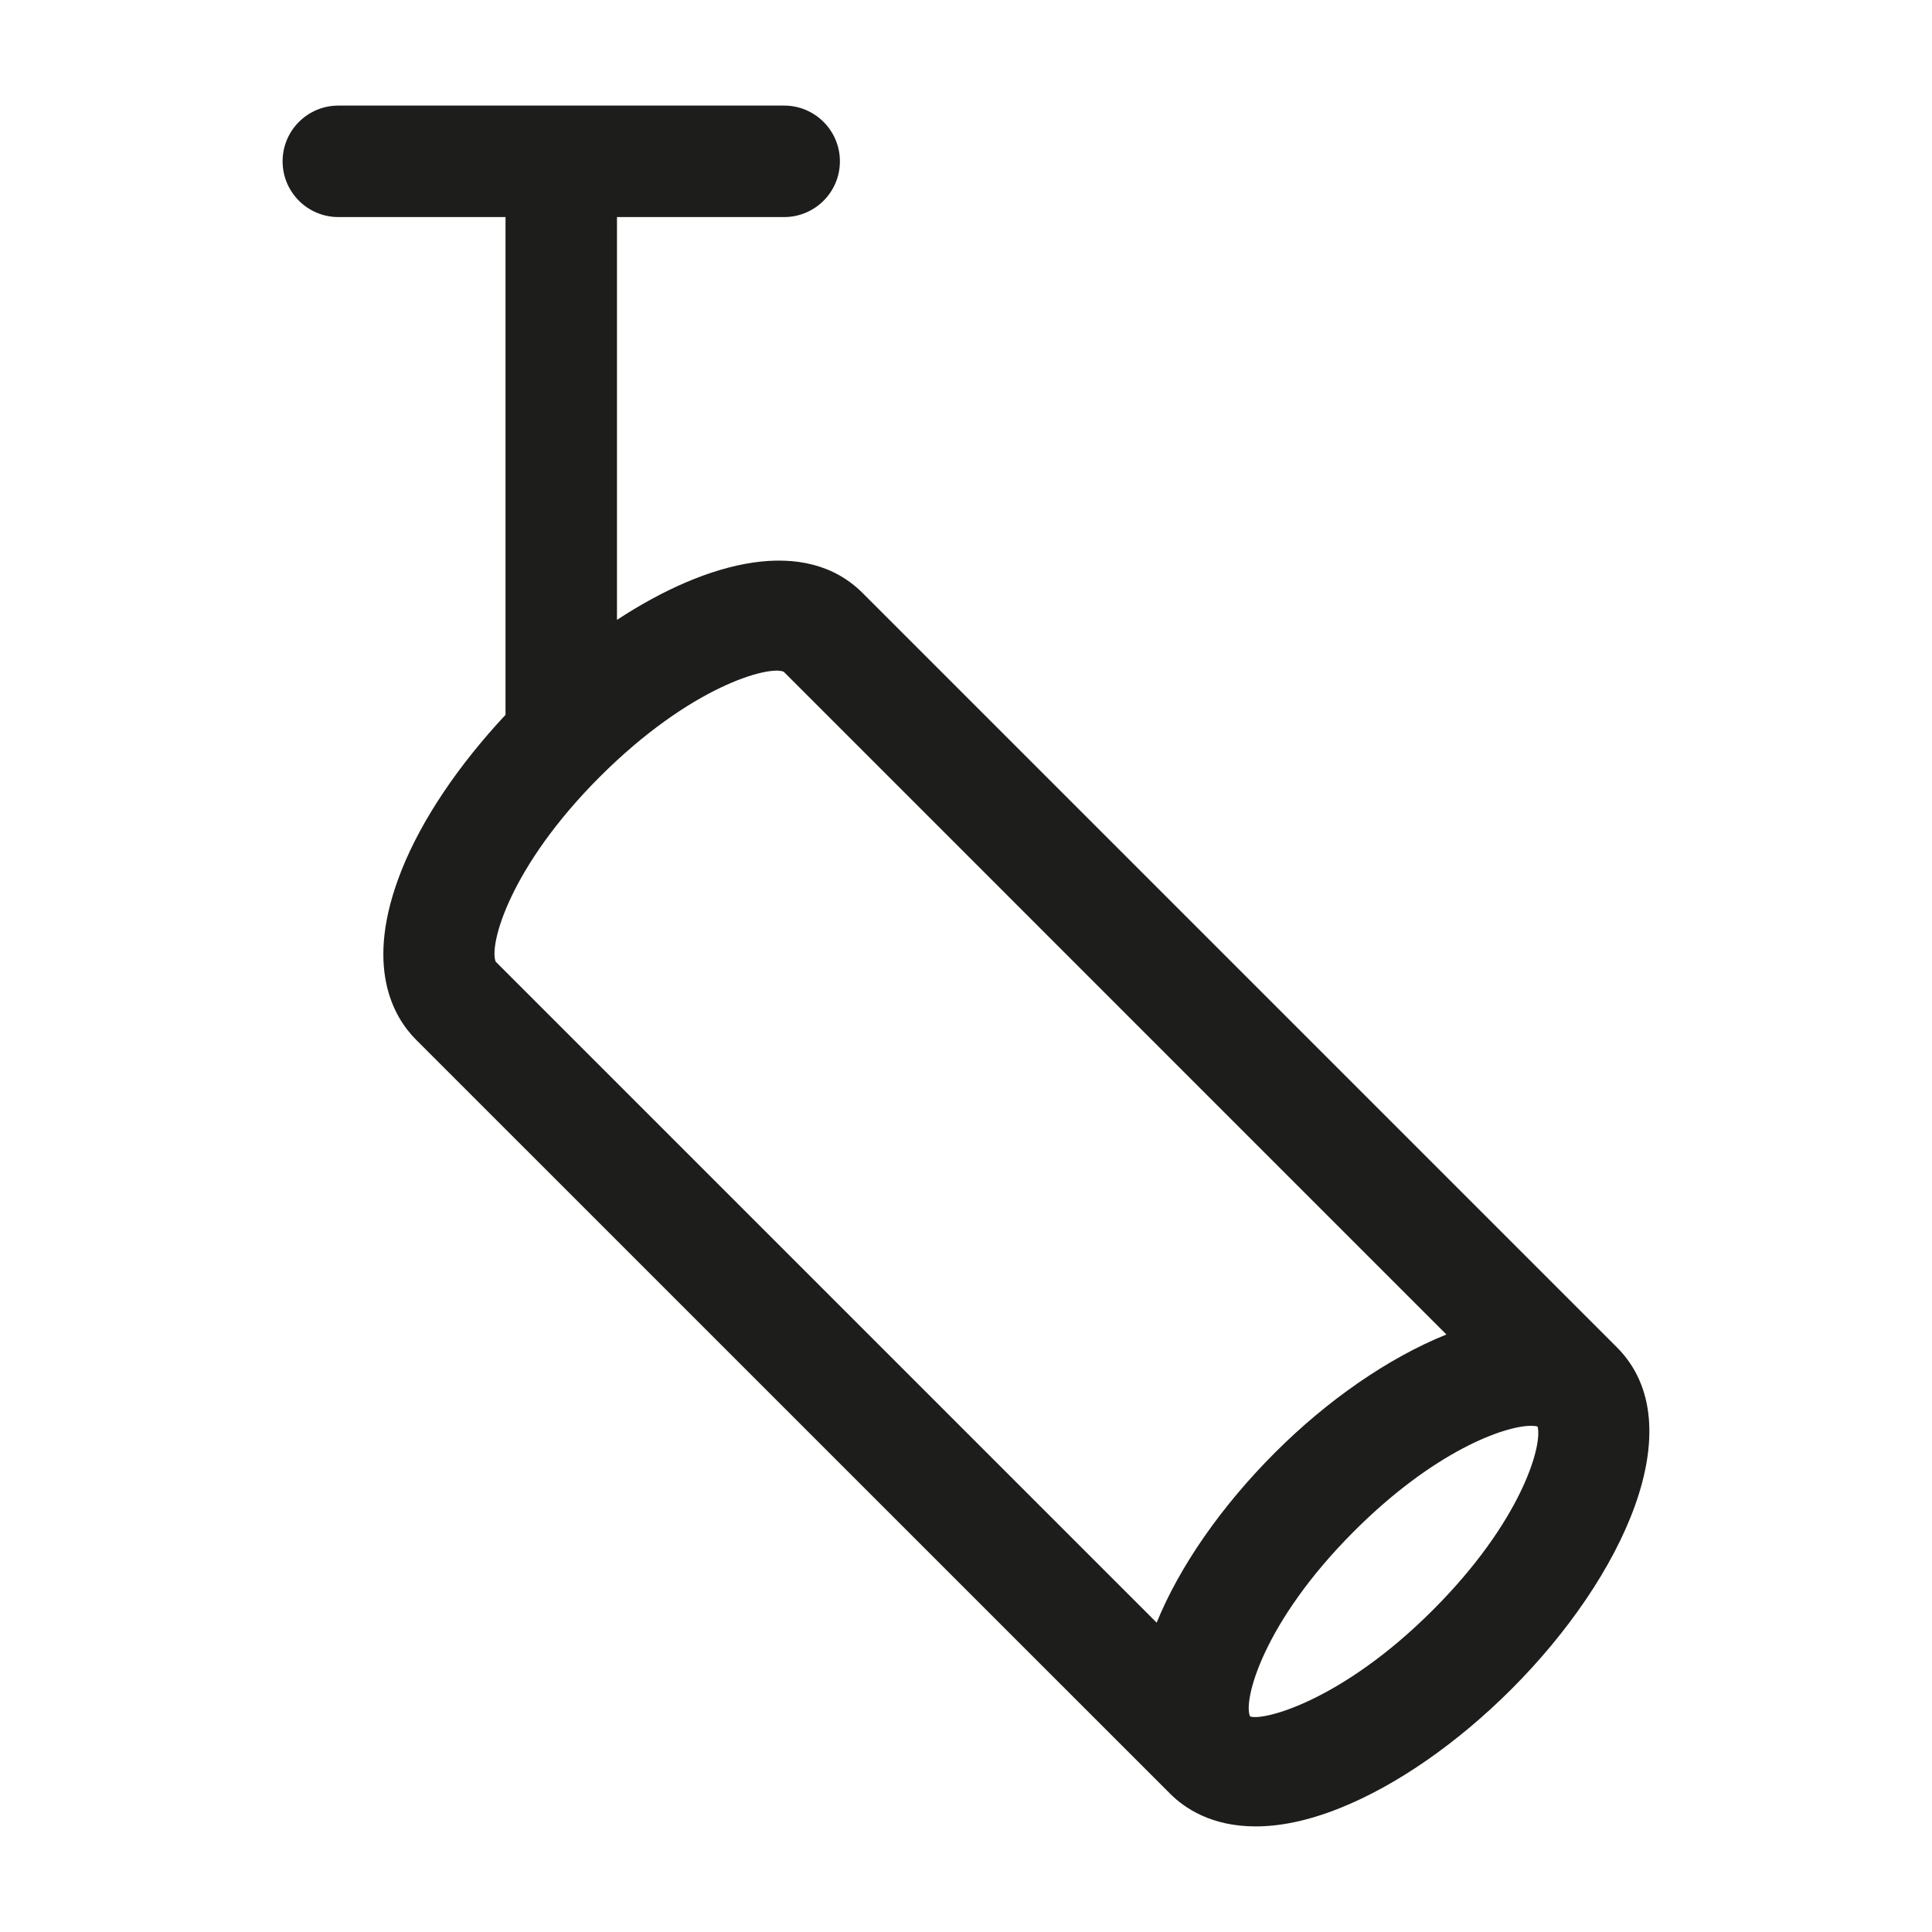 <?xml version="1.0" ?><svg enable-background="new 0 0 26 26" id="Слой_1" version="1.1" viewBox="0 0 26 26" xml:space="preserve" xmlns="http://www.w3.org/2000/svg" xmlns:xlink="http://www.w3.org/1999/xlink"><path d="M21.759,18.131L11.608,7.98c-0-0-0.001-0.001-0.001-0.001  c-0.765-0.763-2.072-0.445-3.304,0.363V2.921h2.25c0.414,0,0.75-0.336,0.75-0.75  s-0.336-0.75-0.75-0.75h-6c-0.414,0-0.75,0.336-0.75,0.75s0.336,0.75,0.75,0.75h2.25v6.699  c-0.628,0.672-1.124,1.402-1.397,2.086c-0.52,1.3-0.103,1.989,0.191,2.284  c0,0,0.001,0.001,0.001,0.001L15.749,24.141  c0.193,0.193,0.555,0.438,1.148,0.438c0.312,0,0.688-0.067,1.136-0.247  c0.76-0.304,1.582-0.874,2.312-1.605C21.838,21.233,22.803,19.175,21.759,18.131z   M8.072,10.454C9.297,9.229,10.35,8.953,10.547,9.04  c0,0,0.001,0.001,0.001,0.001l8.917,8.918  c-0.784,0.316-1.604,0.887-2.303,1.586c-0.725,0.724-1.29,1.538-1.596,2.292  l-8.895-8.895C6.578,12.721,6.854,11.672,8.072,10.454z M19.284,21.666  C18.058,22.893,17,23.163,16.823,23.099c-0.098-0.213,0.175-1.269,1.4-2.493  C19.301,19.528,20.247,19.188,20.604,19.188c0.036,0,0.065,0.003,0.088,0.01  C20.762,19.457,20.468,20.482,19.284,21.666z" fill="#1D1D1B"/></svg>